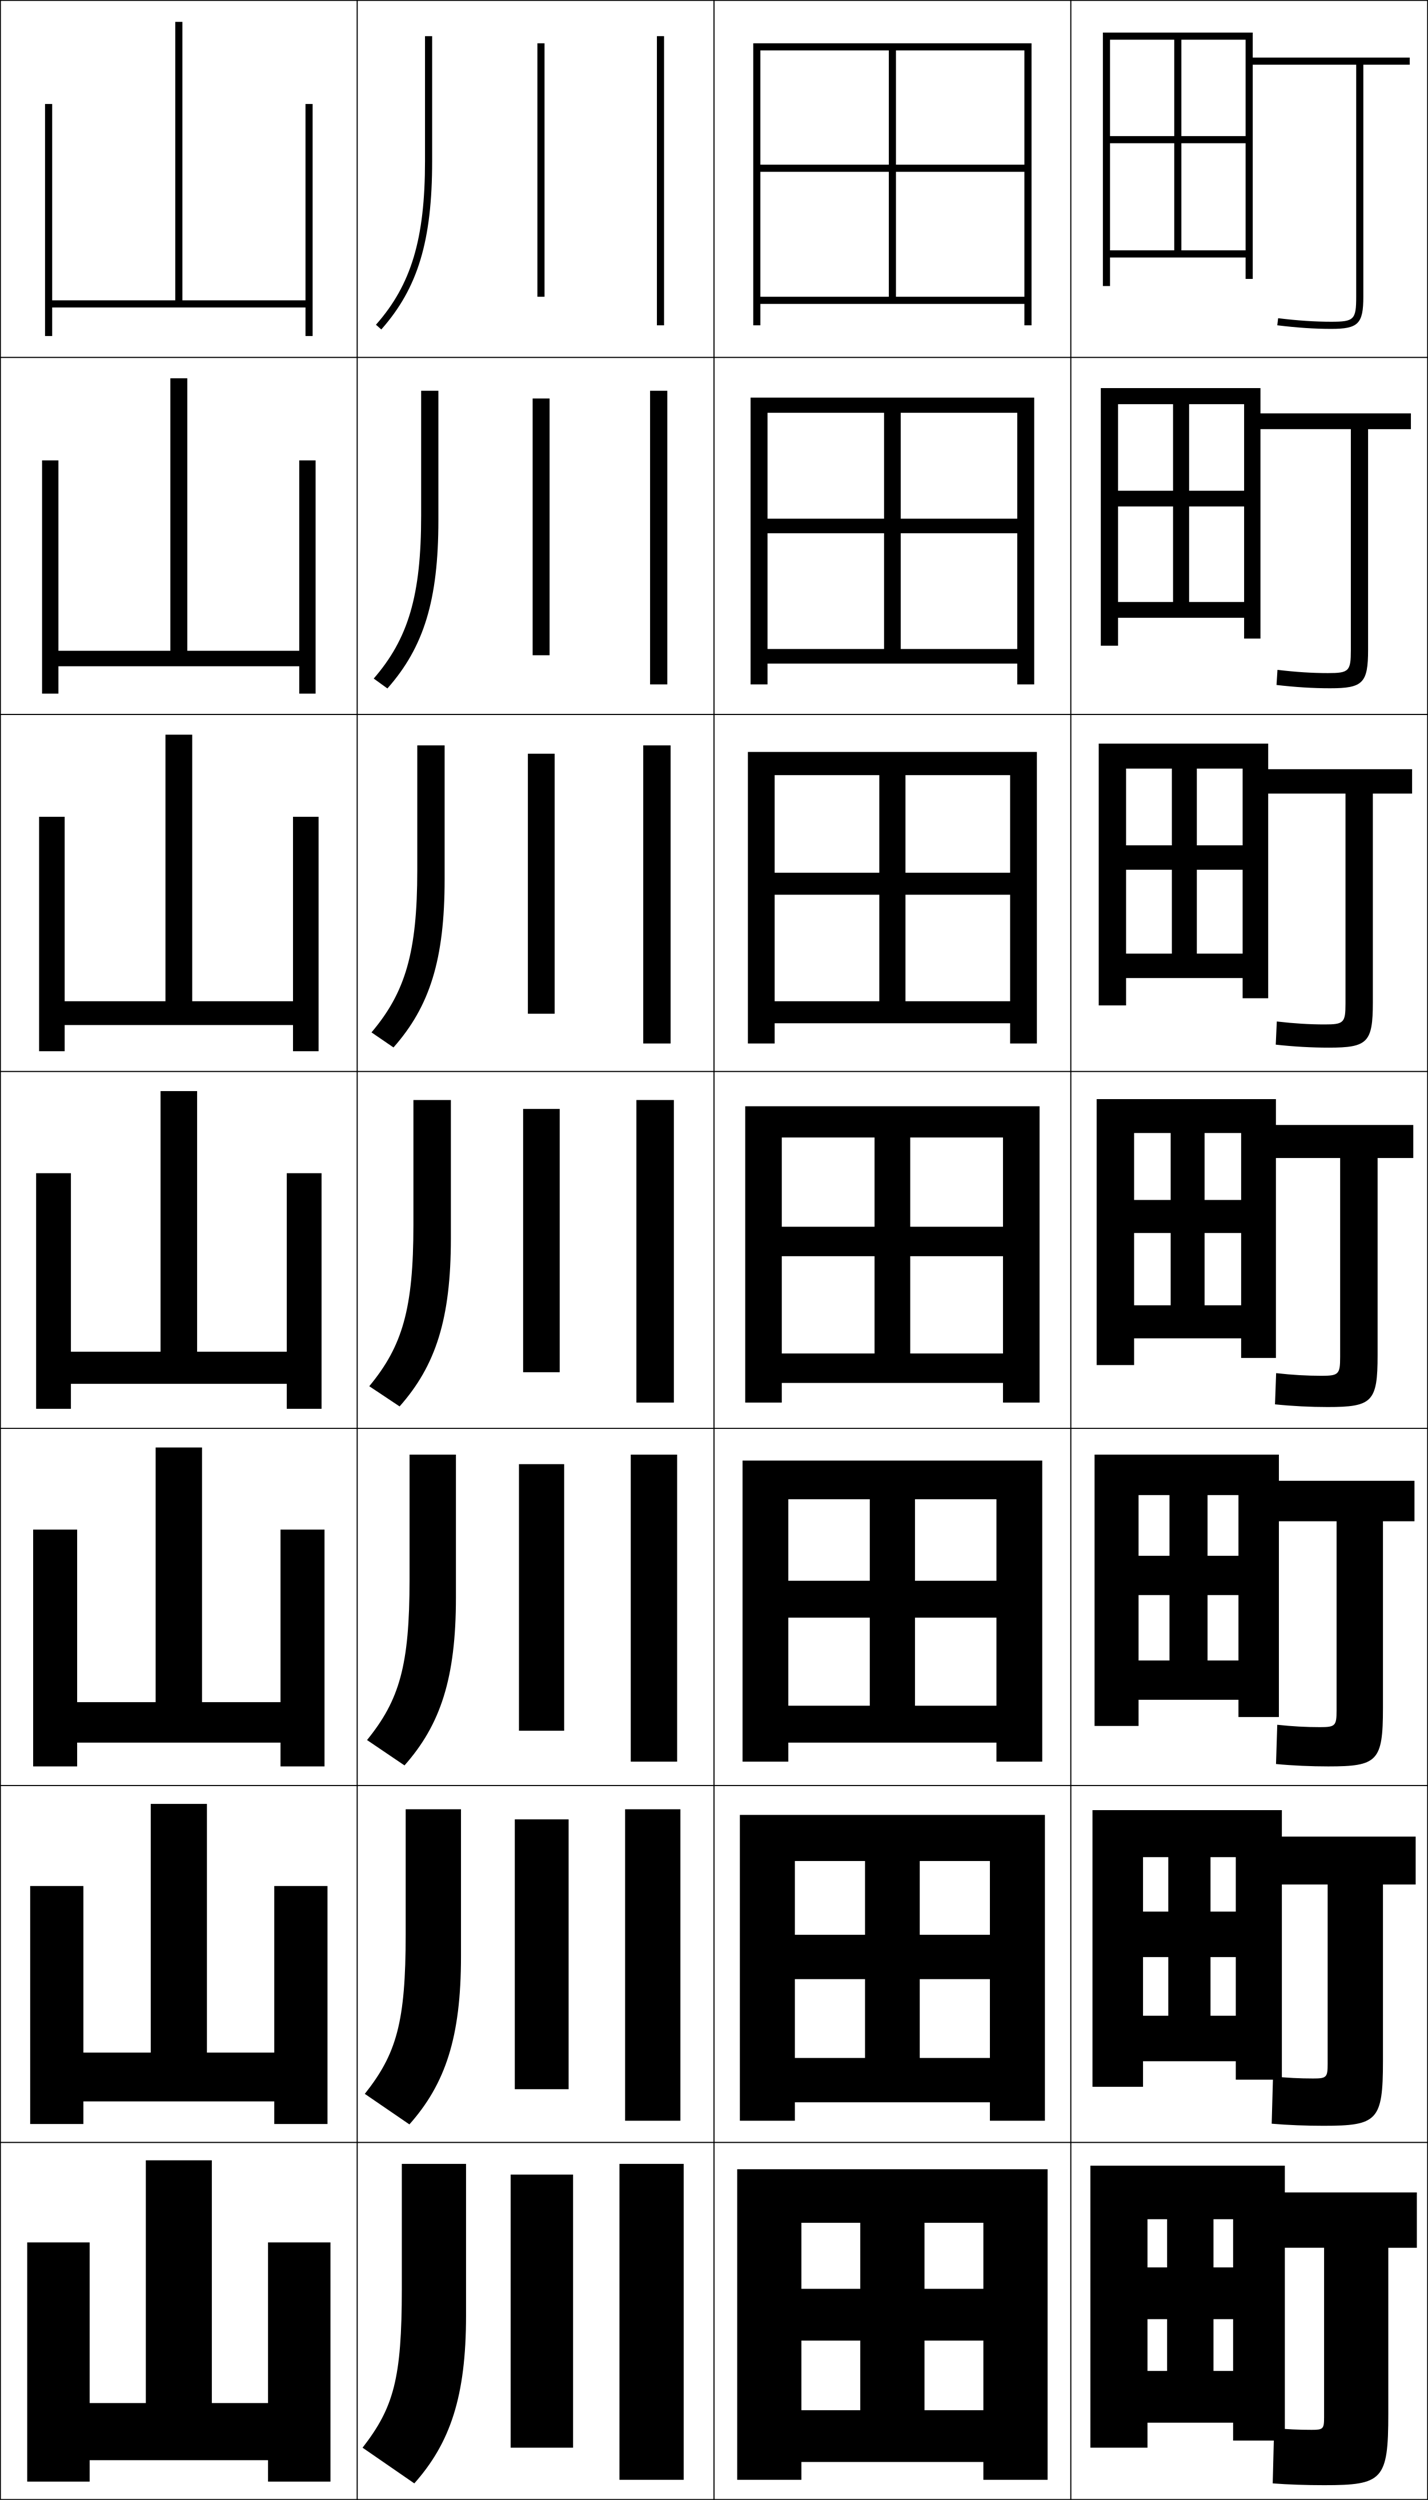 <?xml version="1.0" encoding="utf-8"?>
<!-- Generator: Adobe Illustrator 11 Build 225, SVG Export Plug-In . SVG Version: 6.0.0 Build 78)  -->
<!DOCTYPE svg PUBLIC "-//W3C//DTD SVG 1.0//EN"    "http://www.w3.org/TR/2001/REC-SVG-20010904/DTD/svg10.dtd">
<svg  xmlns="http://www.w3.org/2000/svg" xmlns:xlink="http://www.w3.org/1999/xlink" xmlns:a="http://ns.adobe.com/AdobeSVGViewerExtensions/3.0/"
	 width="400.25" height="700.25" viewBox="0 0 400.25 700.25" overflow="visible" enable-background="new 0 0 400.25 700.25"
	 xml:space="preserve">
		<g id="glyphs">
			<g>
				<rect x="0.125" y="0.125" fill="none" stroke="#000000" stroke-width="0.25" width="100" height="100"/> 
				<rect x="0.125" y="100.125" fill="none" stroke="#000000" stroke-width="0.25" width="100" height="100"/> 
				<rect x="0.125" y="200.125" fill="none" stroke="#000000" stroke-width="0.25" width="100" height="100"/> 
				<rect x="0.125" y="300.125" fill="none" stroke="#000000" stroke-width="0.25" width="100" height="100"/> 
				<rect x="0.125" y="400.125" fill="none" stroke="#000000" stroke-width="0.25" width="100" height="100"/> 
				<rect x="0.125" y="500.125" fill="none" stroke="#000000" stroke-width="0.25" width="100" height="100"/> 
				<rect x="0.125" y="600.125" fill="none" stroke="#000000" stroke-width="0.25" width="100" height="100"/> 
				<rect x="100.125" y="0.125" fill="none" stroke="#000000" stroke-width="0.25" width="100" height="100"/> 
				<rect x="100.125" y="100.125" fill="none" stroke="#000000" stroke-width="0.25" width="100" height="100"/> 
				<rect x="100.125" y="200.125" fill="none" stroke="#000000" stroke-width="0.25" width="100" height="100"/> 
				<rect x="100.125" y="300.125" fill="none" stroke="#000000" stroke-width="0.25" width="100" height="100"/> 
				<rect x="100.125" y="400.125" fill="none" stroke="#000000" stroke-width="0.25" width="100" height="100"/> 
				<rect x="100.125" y="500.125" fill="none" stroke="#000000" stroke-width="0.25" width="100" height="100"/> 
				<rect x="100.125" y="600.125" fill="none" stroke="#000000" stroke-width="0.25" width="100" height="100"/> 
				<rect x="200.125" y="0.125" fill="none" stroke="#000000" stroke-width="0.25" width="100" height="100"/> 
				<rect x="200.125" y="100.125" fill="none" stroke="#000000" stroke-width="0.25" width="100" height="100"/> 
				<rect x="200.125" y="200.125" fill="none" stroke="#000000" stroke-width="0.25" width="100" height="100"/> 
				<rect x="200.125" y="300.125" fill="none" stroke="#000000" stroke-width="0.25" width="100" height="100"/> 
				<rect x="200.125" y="400.125" fill="none" stroke="#000000" stroke-width="0.25" width="100" height="100"/> 
				<rect x="200.125" y="500.125" fill="none" stroke="#000000" stroke-width="0.25" width="100" height="100"/> 
				<rect x="200.125" y="600.125" fill="none" stroke="#000000" stroke-width="0.25" width="100" height="100"/> 
				<rect x="300.125" y="0.125" fill="none" stroke="#000000" stroke-width="0.25" width="100" height="100"/> 
				<rect x="300.125" y="100.125" fill="none" stroke="#000000" stroke-width="0.25" width="100" height="100"/> 
				<rect x="300.125" y="200.125" fill="none" stroke="#000000" stroke-width="0.25" width="100" height="100"/> 
				<rect x="300.125" y="300.125" fill="none" stroke="#000000" stroke-width="0.25" width="100" height="100"/> 
				<rect x="300.125" y="400.125" fill="none" stroke="#000000" stroke-width="0.25" width="100" height="100"/> 
				<rect x="300.125" y="500.125" fill="none" stroke="#000000" stroke-width="0.25" width="100" height="100"/> 
				<rect x="300.125" y="600.125" fill="none" stroke="#000000" stroke-width="0.25" width="100" height="100"/> 
			</g>
			<g>
				<polygon points="85.625,29.125 85.625,84.125 51.125,84.125 51.125,6.125 49.125,6.125 49.125,84.125 14.625,84.125 
					14.625,29.125 12.625,29.125 12.625,94.125 14.625,94.125 14.625,86.125 85.625,86.125 85.625,94.125 87.625,94.125 
					87.625,29.125 "/>
				<polygon points="16.375,128.958 11.792,128.958 11.792,194.292 16.375,194.292 16.375,186.625 
					83.875,186.625 83.875,194.292 88.458,194.292 88.458,128.958 83.875,128.958 
					83.875,182.292 52.5,182.292 52.5,105.958 47.75,105.958 47.75,182.292 
					16.375,182.292 "/>
				<polygon points="18.125,228.792 10.958,228.792 10.958,294.458 18.125,294.458 18.125,287.125 
					82.125,287.125 82.125,294.458 89.292,294.458 89.292,228.792 82.125,228.792 82.125,280.458 
					53.875,280.458 53.875,205.792 46.375,205.792 46.375,280.458 18.125,280.458 "/>
				<polygon points="10.125,328.625 10.125,394.625 19.875,394.625 19.875,387.625 80.375,387.625 80.375,394.625 90.125,394.625 
					90.125,328.625 80.375,328.625 80.375,378.625 55.25,378.625 55.25,305.625 45,305.625 45,378.625 19.875,378.625 
					19.875,328.625 "/>
				<polygon points="21.625,428.458 9.292,428.458 9.292,494.791 21.625,494.791 21.625,488.125 
					78.625,488.125 78.625,494.791 90.958,494.791 90.958,428.458 78.625,428.458 
					78.625,476.792 56.625,476.792 56.625,405.458 43.625,405.458 43.625,476.792 
					21.625,476.792 "/>
				<polygon points="23.375,528.292 8.458,528.292 8.458,594.958 23.375,594.958 23.375,588.625 
					76.875,588.625 76.875,594.958 91.792,594.958 91.792,528.292 76.875,528.292 76.875,574.958 
					58,574.958 58,505.292 42.25,505.292 42.25,574.958 23.375,574.958 "/>
				<polygon points="75.125,628.125 75.125,673.125 59.375,673.125 59.375,605.125 40.875,605.125 40.875,673.125 25.125,673.125 
					25.125,628.125 7.625,628.125 7.625,695.125 25.125,695.125 25.125,689.125 75.125,689.125 75.125,695.125 92.625,695.125 
					92.625,628.125 "/>
			</g>
			<g>
				<polygon points="211.125,12.125 211.125,91.125 213.125,91.125 213.125,14.125 287.125,14.125 287.125,46.125 251.125,46.125 
					251.125,14.125 249.125,14.125 249.125,46.125 213.125,46.125 213.125,48.125 249.125,48.125 249.125,83.125 251.125,83.125 
					251.125,48.125 287.125,48.125 287.125,83.125 213.125,83.125 213.125,85.125 287.125,85.125 287.125,91.125 289.125,91.125 
					289.125,12.125 "/>
				<polygon points="210.375,111.375 210.375,191.708 215.125,191.708 215.125,115.625 285.125,115.625 
					285.125,145.291 252.458,145.291 252.458,115.625 247.791,115.625 247.791,145.291 
					215.125,145.291 215.125,149.375 247.791,149.375 247.791,181.792 252.458,181.792 
					252.458,149.375 285.125,149.375 285.125,181.792 215.125,181.792 215.125,185.875 
					285.125,185.875 285.125,191.708 289.875,191.708 289.875,111.375 "/>
				<polygon points="209.625,210.625 209.625,292.292 217.125,292.292 217.125,217.125 283.125,217.125 
					283.125,244.458 253.792,244.458 253.792,217.125 246.458,217.125 246.458,244.458 
					217.125,244.458 217.125,250.625 246.458,250.625 246.458,280.458 253.792,280.458 
					253.792,250.625 283.125,250.625 283.125,280.458 217.125,280.458 217.125,286.625 283.125,286.625 
					283.125,292.292 290.625,292.292 290.625,210.625 "/>
				<polygon points="208.875,309.875 208.875,392.875 219.125,392.875 219.125,318.625 281.125,318.625 281.125,343.625 
					255.125,343.625 255.125,318.625 245.125,318.625 245.125,343.625 219.125,343.625 219.125,351.875 245.125,351.875 
					245.125,379.125 255.125,379.125 255.125,351.875 281.125,351.875 281.125,379.125 219.125,379.125 219.125,387.375 
					281.125,387.375 281.125,392.875 291.375,392.875 291.375,309.875 "/>
				<polygon points="208.125,409.125 208.125,493.458 220.958,493.458 220.958,419.958 
					279.291,419.958 279.291,442.791 256.458,442.791 256.458,419.958 243.792,419.958 
					243.792,442.791 220.958,442.791 220.958,453.125 243.792,453.125 243.792,477.791 
					256.458,477.791 256.458,453.125 279.291,453.125 279.291,477.791 220.958,477.791 
					220.958,488.125 279.291,488.125 279.291,493.458 292.125,493.458 292.125,409.125 "/>
				<polygon points="207.375,508.375 207.375,594.042 222.792,594.042 222.792,521.292 
					277.458,521.292 277.458,541.958 257.792,541.958 257.792,521.292 242.458,521.292 
					242.458,541.958 222.792,541.958 222.792,554.375 242.458,554.375 242.458,576.458 
					257.792,576.458 257.792,554.375 277.458,554.375 277.458,576.458 222.792,576.458 
					222.792,588.875 277.458,588.875 277.458,594.042 292.875,594.042 292.875,508.375 "/>
				<polygon points="206.625,607.625 206.625,694.625 224.625,694.625 224.625,622.625 275.625,622.625 275.625,641.125 
					259.125,641.125 259.125,622.625 241.125,622.625 241.125,641.125 224.625,641.125 224.625,655.625 241.125,655.625 
					241.125,675.125 259.125,675.125 259.125,655.625 275.625,655.625 275.625,675.125 224.625,675.125 224.625,689.625 
					275.625,689.625 275.625,694.625 293.625,694.625 293.625,607.625 "/>
			</g>
			<g>
				<rect x="184.125" y="10.125" width="2" height="81"/> 
				<rect x="182.208" y="109.458" width="4.833" height="82.25"/> 
				<rect x="180.292" y="208.792" width="7.667" height="83.5"/> 
				<rect x="178.375" y="308.125" width="10.5" height="84.75"/> 
				<rect x="176.792" y="407.458" width="13" height="86"/> 
				<rect x="175.208" y="506.792" width="15.5" height="87.25"/> 
				<rect x="173.625" y="606.125" width="18" height="88.5"/> 
			</g>
			<g>
				<rect x="150.625" y="12.125" width="2" height="71"/> 
				<rect x="149.292" y="111.625" width="4.75" height="71.917"/> 
				<rect x="147.958" y="211.125" width="7.5" height="72.833"/> 
				<rect x="146.625" y="310.625" width="10.25" height="73.75"/> 
				<rect x="145.458" y="410.125" width="12.667" height="74.666"/> 
				<rect x="144.292" y="509.625" width="15.083" height="75.583"/> 
				<rect x="143.125" y="609.125" width="17.5" height="76.5"/> 
			</g>
			<g>
				<path d="M119.125,10.125v35c0,21.797-3.855,34.648-13.749,45.837l1.498,1.325
					C117.129,80.69,121.125,67.467,121.125,45.125v-35H119.125z"/>
				<path d="M118.042,109.458v35c0,22.37-3.597,34.419-13.291,45.615l3.832,2.771
					C118.801,181.295,122.875,168.111,122.875,145.708v-36.25H118.042z"/>
				<path d="M116.958,208.792v35c0,22.943-3.337,34.189-12.833,45.392l6.166,4.217
					c10.183-11.5,14.333-24.645,14.333-47.108v-37.5H116.958z"/>
				<path d="M115.875,308.125v35c0,23.516-3.078,33.96-12.375,45.169l8.5,5.662
					c10.146-11.451,14.375-24.557,14.375-47.081v-38.75H115.875z"/>
				<path d="M114.792,407.458v35c0,24.089-2.819,33.73-11.917,44.946l10.5,7.108
					c10.111-11.403,14.417-24.47,14.417-47.055v-40H114.792z"/>
				<path d="M113.708,506.792v35c0,24.661-2.56,33.501-11.458,44.723l12.5,8.554
					c10.076-11.354,14.458-24.381,14.458-47.026v-41.25H113.708z"/>
				<path d="M112.625,606.125v35c0,25.234-2.301,33.272-11,44.5l14.5,10c10.04-11.305,14.5-24.294,14.5-47
					v-42.5H112.625z"/>
			</g>
			<path d="M360.125,629.625h11v47.5c0,3.268-0.275,3.5-3.5,3.5c-3.5,0-6.915-0.147-10.5-0.5l-0.4,15.5
				c4.224,0.329,9.526,0.5,14.4,0.5c16.411,0,18-1.419,18-20v-46.5h8v-15.5h-37v-7.5h-54.5v79h16v-64h24
				v13.5h-5.5v-13.5h-13v13.5h-5.5v14.5h5.5v14.5h13v-14.5h5.5v14.5h-24v14.5h24v5h14.5V629.625z"/>
			<path d="M306.208,507.042v77.499H320.375v-64.333h26v15.25h-7.083v-15.25h-11.834v15.25H320.375v12.75
				h7.083V564.625h11.834v-16.417H346.375V564.625h-26v12.75h26v5.166h12.916V527.875H372.125v50.25
				c0,3.791-0.328,4.083-4.084,4.083c-3.679,0-7.336-0.177-11.229-0.582
				L356.438,594.873c4.439,0.388,9.683,0.585,14.521,0.585
				c15.104,0,16.667-1.421,16.667-18.167V527.875h9.167v-13.417h-37.501v-7.416H306.208z"
				/>
			<path d="M306.792,407.458v76H319.125v-64.666h28v17h-8.667v-17h-10.666v17H319.125v11h8.667V465.125
				h10.666v-18.333H347.125V465.125h-28v11h28v4.833h11.333V426.125H374.625v53
				c0,4.315-0.38,4.667-4.667,4.667c-3.857,0-7.757-0.207-11.959-0.664
				l-0.349,10.994c4.655,0.446,9.84,0.67,14.642,0.67
				c13.796,0,15.333-1.423,15.333-16.334V426.125h8.833v-11.333h-38v-7.334H306.792z"/>
			<g>
				<path d="M380.125,18.125v65c0,6.411-0.589,7-7,7c-4.575,0-9.441-0.325-14.878-0.992
					l-0.244,1.984C363.521,91.795,368.468,92.125,373.125,92.125c7.57,0,9-1.43,9-9v-65h13v-2h-44v-7
					h-42v71h2v-69h38v27h-18v-27h-2v27h-18v2h18v30h2v-30h18v30h-38v2h38v6h2v-60H380.125z"/>
				<path d="M395.458,120.208v-4.417h-42.167v-7.083h-44.75V180.875H313.375v-67.667h35.333v24.25
					h-15.416v-24.25h-4.501v24.25H313.375v4.417h15.416v26.75h4.501v-26.75h15.416v26.75H313.375v4.417
					h35.333V178.875h4.583v-58.667H378.625V182.125c0,5.887-0.537,6.417-6.417,6.417
					c-4.396,0-9.021-0.295-14.148-0.91l-0.271,4.237
					c5.304,0.62,10.309,0.923,15.003,0.923c9.21,0,10.666-1.428,10.666-10.833
					v-61.75H395.458z"/>
				<path d="M395.792,222.292v-6.833h-40.334v-7.167h-47.5V281.625H315.625v-66.333h32.667v21.5
					h-12.834v-21.5h-7v21.5H315.625V243.625h12.833v23.5h7v-23.5h12.834v23.5H315.625v6.833h32.667V279.625
					h7.166v-57.333H377.125V281.125c0,5.363-0.484,5.833-5.833,5.833
					c-4.217,0-8.6-0.266-13.419-0.829l-0.297,6.49
					c5.087,0.562,10.152,0.839,14.882,0.839c10.85,0,12.334-1.427,12.334-12.667
					v-58.5H395.792z"/>
				<path d="M307.375,307.875v74.5h10.5v-65h30v18.75h-10.25v-18.75h-9.5v18.75h-10.25v9.25h10.25v20.25h9.5v-20.25h10.25v20.25h-30
					v9.25h30v5.5h9.75v-56h18v55.75c0,4.839-0.432,5.25-5.25,5.25c-4.037,0-8.178-0.236-12.689-0.746
					l-0.322,8.742C362.234,393.875,367.359,394.125,372.125,394.125c12.489,0,14-1.425,14-14.5v-55.25h10
					v-9.25h-38.5v-7.25H307.375z"/>
			</g>
		</g>
	</svg>

